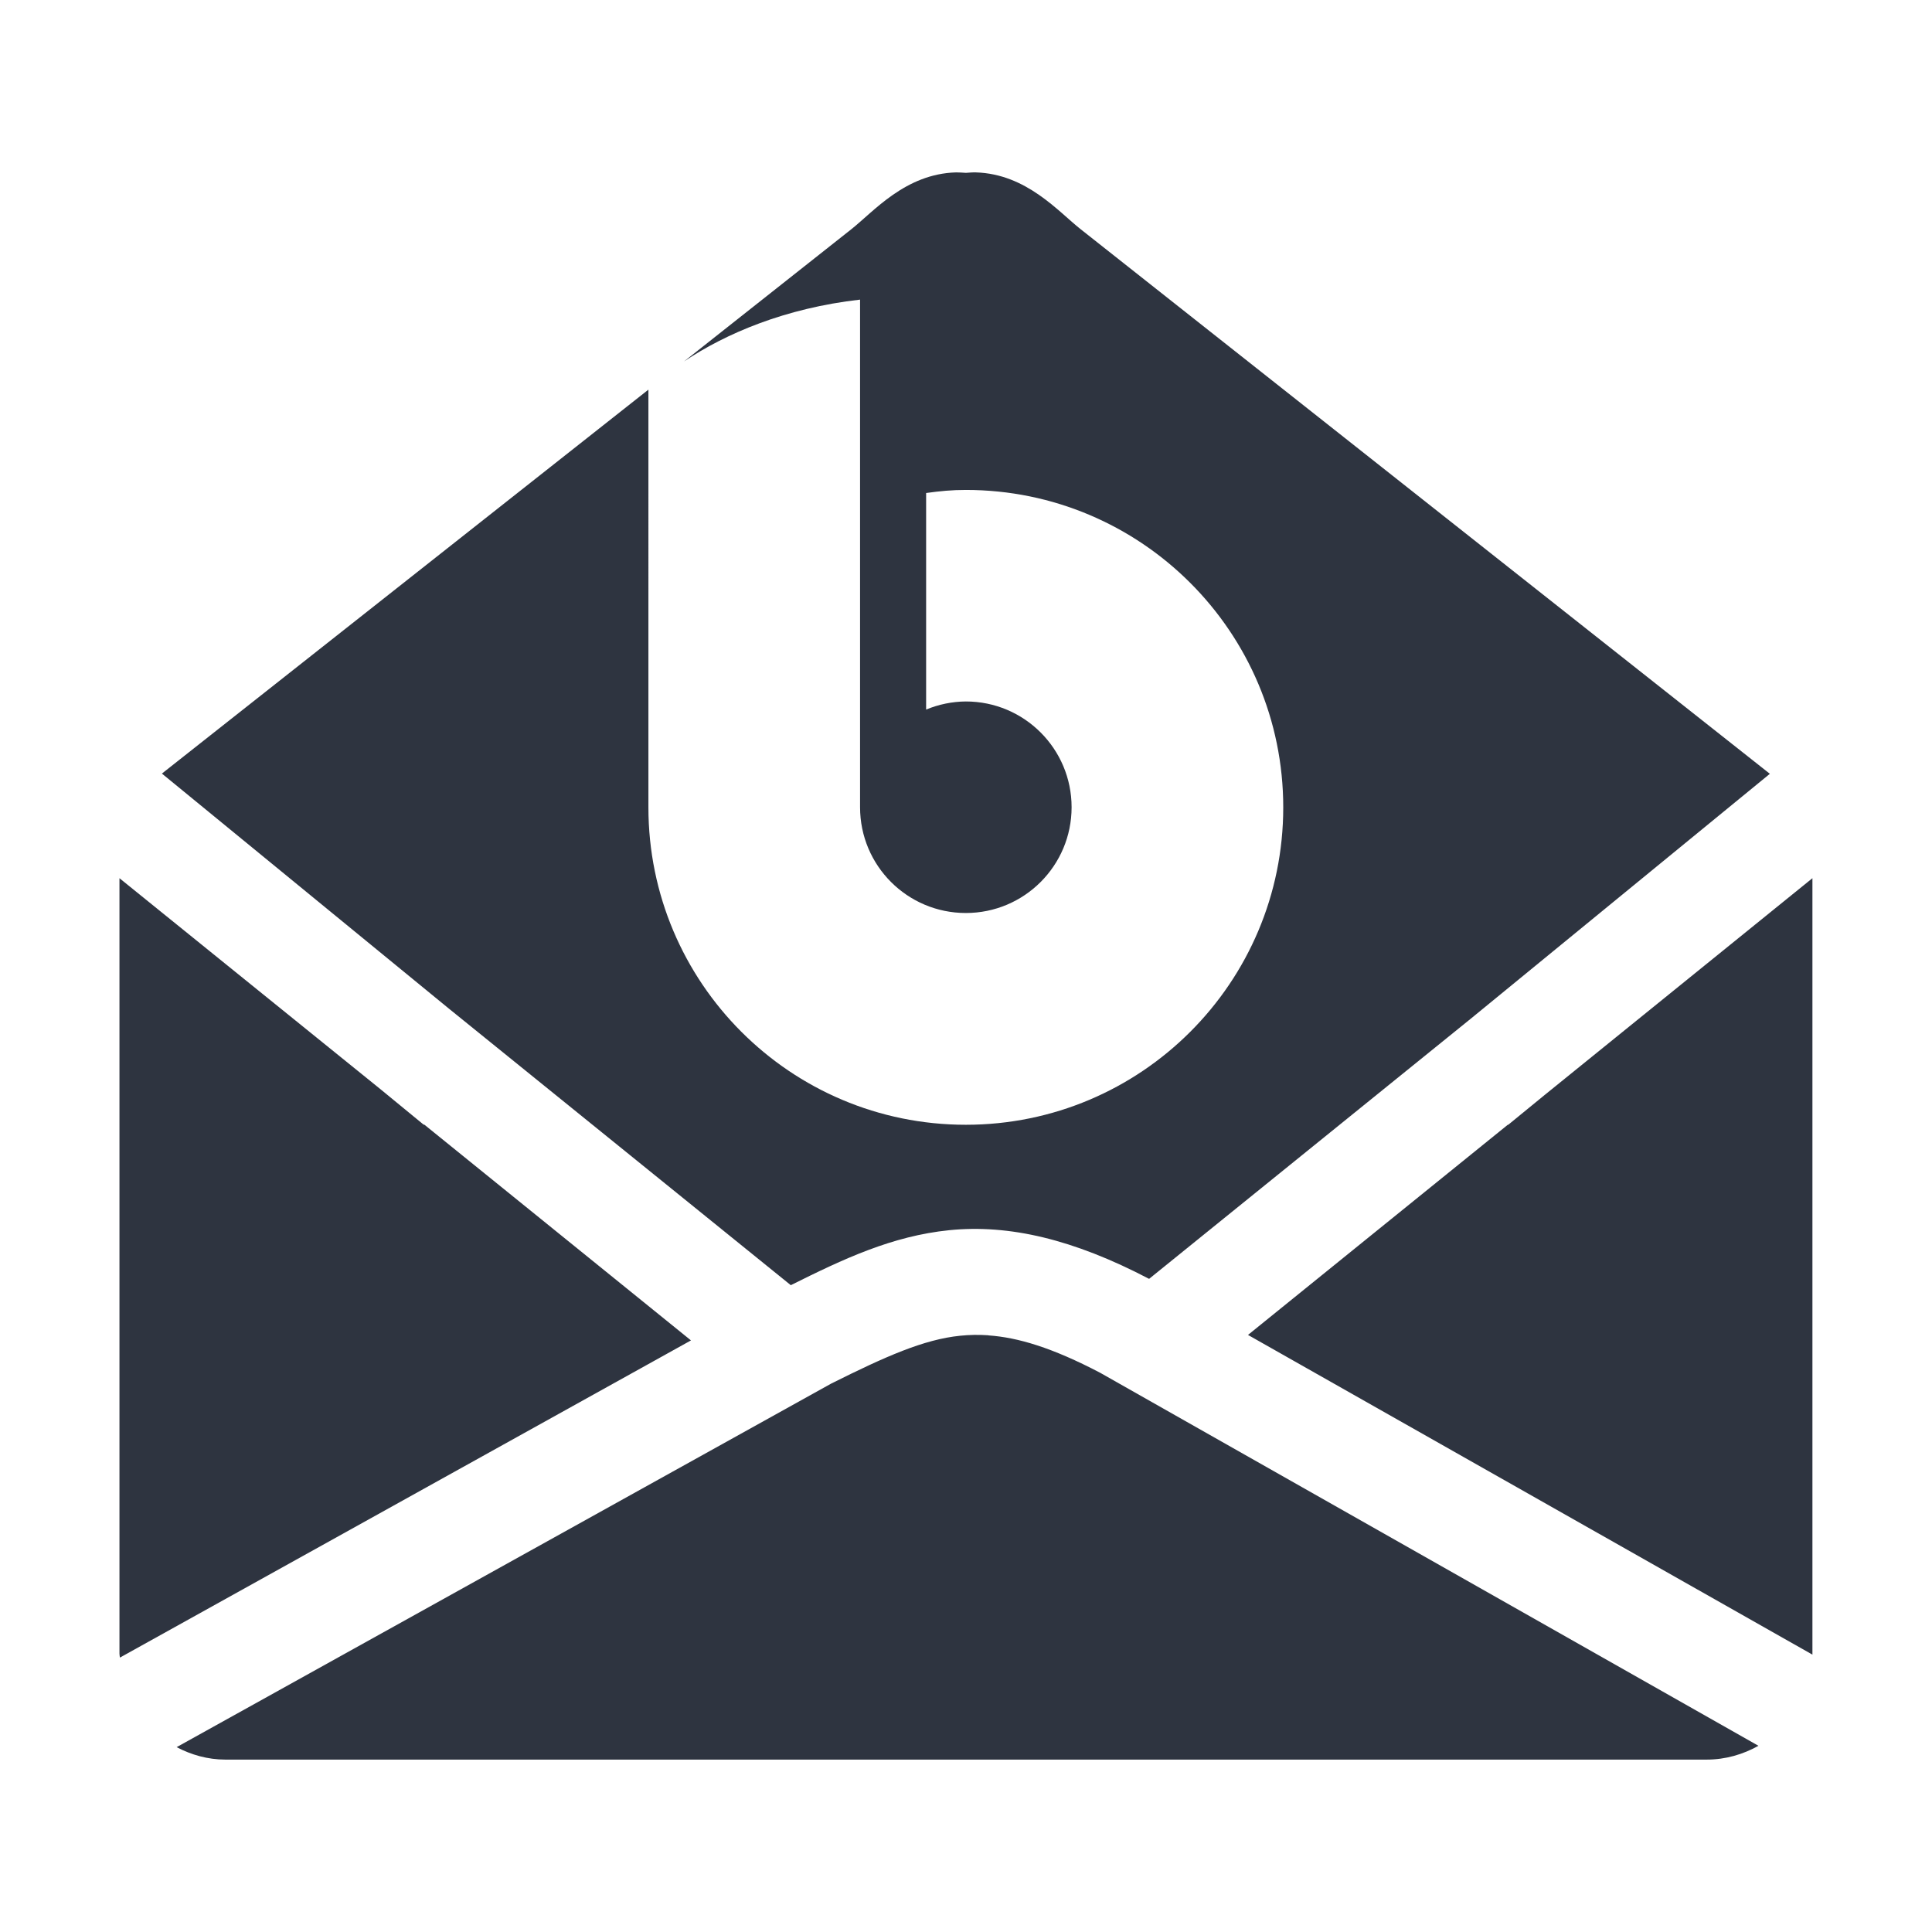 <?xml version='1.0' encoding='UTF-8'?>
<svg xmlns:inkscape="http://www.inkscape.org/namespaces/inkscape" xmlns:sodipodi="http://sodipodi.sourceforge.net/DTD/sodipodi-0.dtd" xmlns="http://www.w3.org/2000/svg" xmlns:svg="http://www.w3.org/2000/svg" xmlns:rdf="http://www.w3.org/1999/02/22-rdf-syntax-ns#" xmlns:cc="http://creativecommons.org/ns#" xmlns:dc="http://purl.org/dc/elements/1.1/" width="64" height="64" version="1.1" viewBox="0 0 16.933 16.933" id="svg7" sodipodi:docname="bluemail.svg" inkscape:version="1.4.2 (ebf0e940d0, 2025-05-08)">
  <sodipodi:namedview id="namedview7" pagecolor="#9c4444" bordercolor="#2e3440" borderopacity="0.25" inkscape:showpageshadow="2" inkscape:pageopacity="0.0" inkscape:pagecheckerboard="0" inkscape:deskcolor="#d1d1d1" inkscape:zoom="4.3531261" inkscape:cx="36.295755" inkscape:cy="40.890155" inkscape:window-width="2560" inkscape:window-height="1376" inkscape:window-x="0" inkscape:window-y="0" inkscape:window-maximized="1" inkscape:current-layer="svg7" showgrid="false"/>
  <defs id="defs2">
    <style id="current-color-scheme" type="text/css">.ColorScheme-Text {color:#2e3440} .ColorScheme-Highlight {color:#3b4252}</style>
    </defs>
  <path style="color:none;fill:#2e3440;stroke-width:0.927" class="ColorScheme-Text" d="m 8.379,1.511 c -0.446,0.013 -0.723,0.345 -0.92,0.5 l -1.464,1.157 c 0.365,-0.245 0.889,-0.468 1.543,-0.542 v 4.449 c 0,0.512 0.415,0.927 0.927,0.927 0.512,0 0.927,-0.415 0.927,-0.927 0,-0.512 -0.415,-0.927 -0.927,-0.927 -0.119,9.275e-4 -0.237,0.025 -0.348,0.071 V 4.321 c 0.123,-0.017 0.224,-0.027 0.348,-0.027 1.537,0 2.782,1.246 2.782,2.782 0,1.537 -1.246,2.782 -2.782,2.782 -1.537,0 -2.782,-1.246 -2.782,-2.782 V 3.415 l -4.264,3.365 2.514,2.059 2.998,2.425 c 0.461,-0.23 0.887,-0.431 1.389,-0.482 0.525,-0.053 1.089,0.08 1.75,0.426 0,0 0.002,0 0.002,0 L 12.891,8.928 15.512,6.782 9.474,2.011 C 9.276,1.856 8.999,1.525 8.553,1.511 c -0.028,-8.917e-4 -0.058,0.002 -0.087,0.004 -0.029,-0.002 -0.059,-0.004 -0.087,-0.004 z m -7.332,6.186 v 0.467 2.621 1.018 2.53 0.161 c 0,0.012 0.003,0.023 0.004,0.034 l 5.005,-2.78 -2.337,-1.891 h -0.006 l -0.38,-0.312 z m 14.838,0 -2.347,1.9 -0.319,0.261 h -0.004 l -2.277,1.842 4.947,2.802 c 2.1e-5,-0.003 0,-0.005 0,-0.007 V 14.333 11.803 10.785 8.164 Z M 8.662,11.703 c -0.086,-0.006 -0.167,-0.004 -0.246,0.004 -0.319,0.032 -0.656,0.182 -1.132,0.42 l -5.736,3.186 c 0.128,0.067 0.272,0.109 0.427,0.109 h 0.158 12.668 0.158 c 0.165,0 0.319,-0.046 0.453,-0.121 l -5.769,-3.269 c -0.422,-0.221 -0.722,-0.31 -0.98,-0.328 z" id="path99"/>
</svg>
